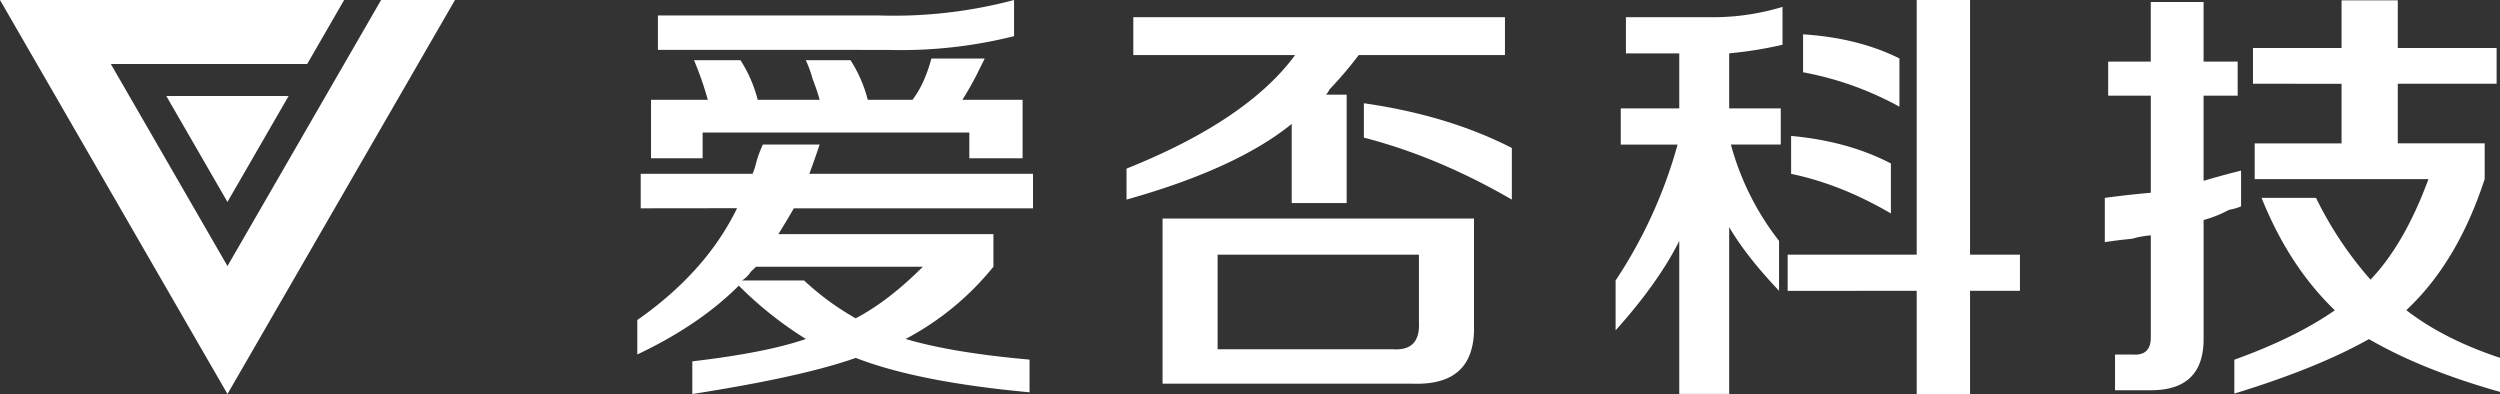 <svg id="图层_1" data-name="图层 1" xmlns="http://www.w3.org/2000/svg" viewBox="0 0 1049 165.33"><rect x="0" y="0" width="1049" height="165.33" fill="#333333" stroke="none"/><defs><style>.cls-1{fill:#fff;}</style></defs><polygon class="cls-1" points="121.11 40.27 69.77 40.27 95.44 84.73 121.11 40.27"/><polygon class="cls-1" points="95.45 165.33 190.91 0 190.77 0 159.91 0 95.45 111.64 46.5 26.85 128.9 26.85 144.4 0 0.08 0 0 0 95.45 165.33"/><path class="cls-1" d="M268.84,205V190.51h46.93a23.67,23.67,0,0,0,1.44-4.33,47.16,47.16,0,0,1,2.89-7.94h23.82c-1.44,4.33-2.89,8.43-4.33,12.27h93.86V205H333.09q-2.89,5.07-6.49,10.83h90.24V229.5A118.22,118.22,0,0,1,380,259.82q19.5,5.79,52,8.66V282.2q-46.94-4.33-72.92-14.44-22.38,7.94-68.58,15.16V269.21q31-3.63,47.65-9.39A155.16,155.16,0,0,1,310,237.44q-16.62,16.62-42.59,28.88V251.88q28.86-20.2,41.87-46.93ZM273.17,184V159.47H297a140,140,0,0,0-5.78-16.61h19.49a56.48,56.48,0,0,1,7.22,16.61h26A88,88,0,0,0,341,150.8a49.11,49.11,0,0,0-2.88-7.94h18.77a56.74,56.74,0,0,1,7.22,16.61h18.77q5-6.5,7.94-17.33h22.38l-2.16,4.33a131.9,131.9,0,0,1-7.22,13h25.26V184H406.73V173.19H294.83V184Zm2.89-45.49V124.09h93.13a195.88,195.88,0,0,0,56.31-6.5v15.17a194.33,194.33,0,0,1-52.7,5.77Zm111.18,91h-70L315,231.66a12.19,12.19,0,0,1-3.61,3.61h26a113.21,113.21,0,0,0,21.66,15.89Q372.79,243.95,387.24,229.5Z" transform="translate(0 -117.59)"/><path class="cls-1" d="M475.54,140.7V124.81H631.48V140.7H570.12a167.6,167.6,0,0,1-12.28,14.44,8.28,8.28,0,0,1-1.44,2.16h8.66v45.49H542V169.58q-23.12,18.78-69.31,31.76v-13q50.52-20.21,70.75-47.65Zm12.27,137.89V209.28H618.49v44.77q.71,25.26-25.27,24.54Zm23.1-14.44h73.65q11.54.74,10.82-11.55V224.44H510.91Zm123.46-62.81q-31.05-18-62.09-26V160.91q35.37,5.07,62.09,18.77Z" transform="translate(0 -117.59)"/><path class="cls-1" d="M682.24,140V124.81h35.37a100.34,100.34,0,0,0,30.33-4.33v15.89a166.88,166.88,0,0,1-22.38,3.6v23.11h21.65v15.16H726.28a113.88,113.88,0,0,0,20.21,40.43v20.94q-13.72-14.45-20.93-26.72v70H704.62V218.67Q696,236,677.91,256.21V235.27a198.06,198.06,0,0,0,26-57H680.07V163.08h24.55V140Zm67.86,99.64V224.44h54.15V117.59h22.38V224.44h20.94v15.17H826.63v43.31H804.25V239.61Zm43.32-32.49q-21-12.27-41.87-16.61V174.63q23.82,2.16,41.87,11.55ZM797,162.36a134.33,134.33,0,0,0-40.43-14.44V132q23.1,1.47,40.43,10.11Z" transform="translate(0 -117.59)"/><path class="cls-1" d="M884.59,157.73v-14.3h17.87v-25h22.16v25h14.3v14.3h-14.3v35.74q7.14-2.15,15.73-4.29v15a22,22,0,0,1-5,1.43,49.61,49.61,0,0,1-10.72,4.29v50q0,21.44-22.16,21.44h-15v-15h7.15c5.24.47,7.86-1.9,7.86-7.15V216.34a39.61,39.61,0,0,0-7.86,1.43q-7.15.72-11.44,1.43V200.62q10.73-1.43,19.3-2.15V157.73Zm60.76-5v-15h37.17v-20h23.59v20h41.46v15h-41.46v25h36.46v15q-11.44,35-32.89,55,15.72,12.18,39.32,20v14.3q-32.9-9.3-55-22.16-21.45,12.14-56.47,22.87V268.53q25.72-9.28,42.17-20.74-19.29-18.57-30.74-47.17H971.8a153.88,153.88,0,0,0,22.87,34.31q14.3-15,24.31-42.18H946.07v-15h36.45v-25Z" transform="translate(0 -117.59)"/></svg>